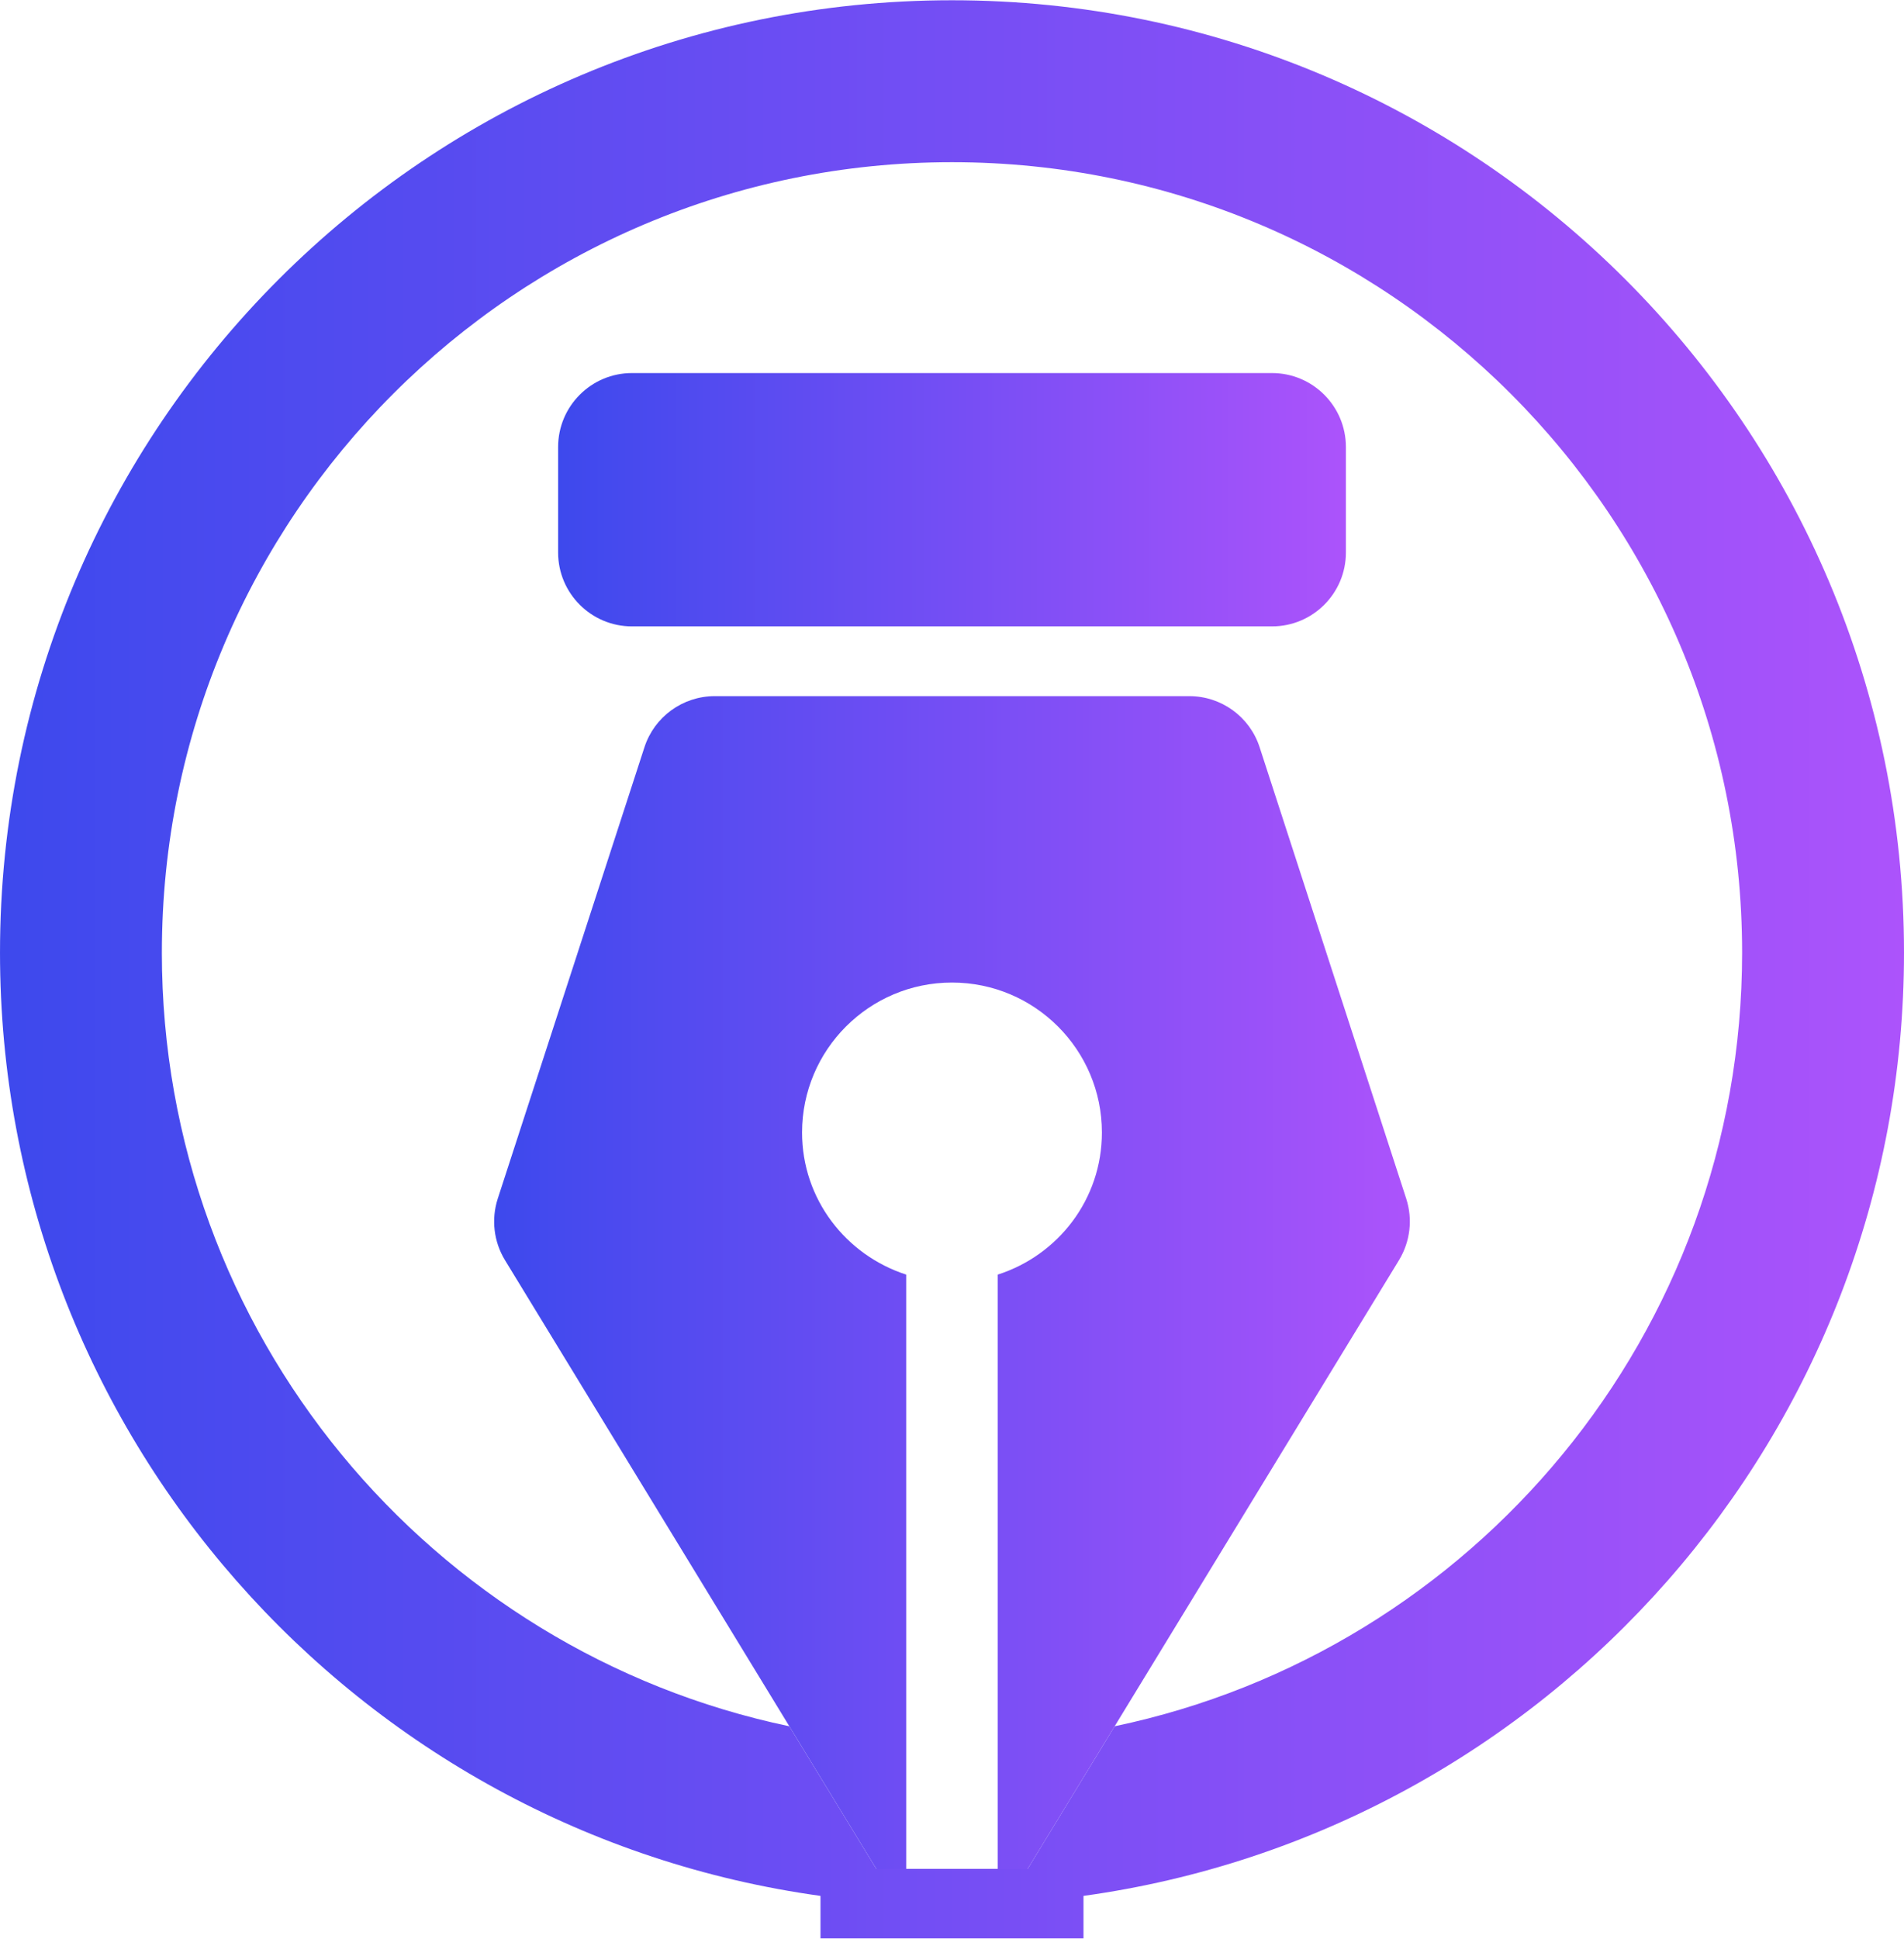 <?xml version="1.0" encoding="UTF-8"?>
<!DOCTYPE svg PUBLIC "-//W3C//DTD SVG 1.1//EN" "http://www.w3.org/Graphics/SVG/1.1/DTD/svg11.dtd">
<!-- Creator: CorelDRAW 2018 -->
<svg xmlns="http://www.w3.org/2000/svg" xml:space="preserve" width="2.303in" height="2.344in" version="1.1" style="shape-rendering:geometricPrecision; text-rendering:geometricPrecision; image-rendering:optimizeQuality; fill-rule:evenodd; clip-rule:evenodd"
viewBox="0 0 2298.97 2339.27"
 xmlns:xlink="http://www.w3.org/1999/xlink">
 <defs>
  <style type="text/css">
   <![CDATA[
    .fil1 {fill:url(#id0)}
    .fil2 {fill:url(#id1)}
    .fil0 {fill:url(#id2)}
   ]]>
  </style>
  <linearGradient id="id0" gradientUnits="userSpaceOnUse" x1="-0" y1="1169.63" x2="2298.97" y2="1169.63">
   <stop offset="0" style="stop-opacity:1; stop-color:#3D49ED"/>
   <stop offset="1" style="stop-opacity:1; stop-color:#AC53FB"/>
  </linearGradient>
  <linearGradient id="id1" gradientUnits="userSpaceOnUse" xlink:href="#id0" x1="673.9" y1="602.84" x2="1625.1" y2="602.84">
  </linearGradient>
  <linearGradient id="id2" gradientUnits="userSpaceOnUse" xlink:href="#id0" x1="596.65" y1="1568.8" x2="1702.31" y2="1568.8">
  </linearGradient>
 </defs>
 <g id="Layer_x0020_1">
  <g id="_-2129026096">
   <path class="fil0" d="M778.18 901.45l-177.21 545.13c-7.95,24.73 -4.83,51.75 8.69,73.97l463.72 759.88c3.93,6.33 8.75,11.93 14.08,16.89 2.24,0.11 4.49,0.23 6.73,0.33l-0.02 -759.53c-72.67,-23.5 -125.72,-90.92 -125.72,-171.48 0,-99.88 81.05,-181.02 181.02,-181.02 99.98,0 181.02,81.14 181.02,181.02 0,80.56 -52.89,148.14 -125.76,171.48l0 759.53c2.23,-0.1 4.46,-0.22 6.69,-0.33 5.34,-4.97 10.2,-10.56 14.17,-16.91l463.72 -759.88c13.44,-22.25 16.66,-49.22 8.67,-73.95l-177.1 -545.13c-11.96,-36.69 -46.18,-61.52 -84.79,-61.52l-573.12 0c-38.62,0 -72.84,24.93 -84.79,61.52z"/>
   <path class="fil1" d="M195.45 1149.48c0,-526.9 427.14,-954.03 954.03,-954.03 526.9,0 954.03,427.14 954.03,954.03 0,459.56 -324.95,843.24 -757.61,933.79l-105.04 172.12 -182.77 0 -105.03 -172.11c-432.67,-90.55 -757.62,-474.22 -757.62,-933.79zm1112.79 1138.52c559.7,-77.33 990.73,-557.56 990.73,-1138.52 0,-634.84 -514.64,-1149.48 -1149.48,-1149.48 -634.84,0 -1149.48,514.64 -1149.48,1149.48 0,580.96 431.01,1061.17 990.69,1138.52l0 51.27 317.55 0 0 -51.26z"/>
   <path class="fil2" d="M673.9 539.21l0 127.37c0,49.23 39.97,89.15 89.15,89.15l772.85 0c49.24,0 89.19,-39.89 89.19,-89.13l0 -127.38c0,-49.24 -39.95,-89.25 -89.19,-89.25l-772.85 0c-49.18,0 -89.15,40.01 -89.15,89.25z"/>
  </g>
 </g>
</svg>
